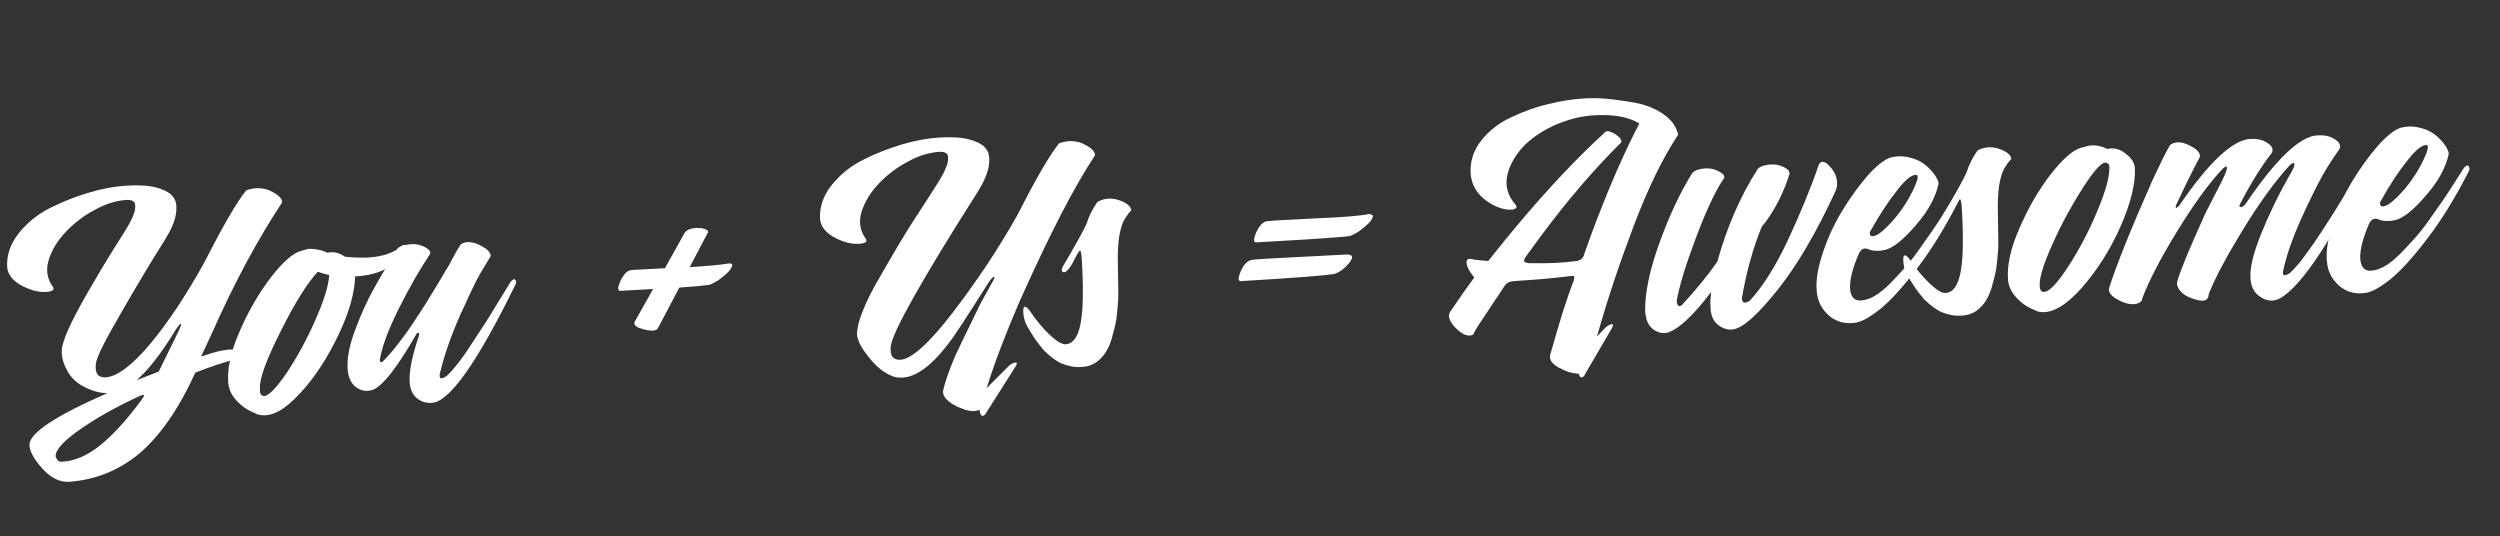 <?xml version="1.0" encoding="utf-8"?>
<!-- Generator: Adobe Illustrator 20.1.0, SVG Export Plug-In . SVG Version: 6.00 Build 0)  -->
<svg version="1.1" id="Calque_1" xmlns="http://www.w3.org/2000/svg" xmlns:xlink="http://www.w3.org/1999/xlink" x="0px" y="0px"
	 viewBox="0 0 696.3 149.3" style="enable-background:new 0 0 696.3 149.3;" xml:space="preserve">
<rect x="0" y="0" width="696.3" height="149.3" fill="#333333" stroke="none"/>
<style type="text/css">
	.st0{enable-background:new    ;}
	.st1{fill:#FFFFFF;}
</style>
<title>slogan</title>
<g id="Calque_2">
	<g id="Calque_1-2">
		<g class="st0">
			<path class="st1" d="M56,99.3c0.3-0.1,0.9-0.3,1.6-0.5c4.1-1.4,7.2-1.8,9.3-1.2c1.1,0.4,1.1,1.1,0,2c-4.4,1.3-8.6,2.6-12.5,4.2
				c-4.7,10.3-10,17.8-15.7,22.6c-5.7,4.7-12.3,7.3-19.6,7.8c-2.5,0.1-5-1.1-7.4-3.8c-2.4-2.7-3.5-4.9-3.5-6.5
				c0-3.3,7.3-8.1,21.7-14.4c-2.2,0-4.6-0.7-7.1-2.1c-1.7-1-3.1-2.3-4.1-4.2c-1-1.8-1.5-3.6-1.5-5.2c0-1.5,0.6-3.5,1.8-6.2
				c1.2-2.7,3-6.1,5.4-10.3s4.2-7.1,5.2-8.8c1-1.7,2.8-4.5,5.3-8.5c1.4-2.2,2.2-4,2.6-5.3c0.3-1.4,0.2-2.3-0.2-2.7
				c-0.5-0.4-1.2-0.6-2.3-0.5c-2.6,0.2-5.4,1-8.5,2.7c-3.1,1.6-5.8,3.7-8.1,6.1c-2.3,2.4-3.9,5-4.8,7.8c-0.9,2.8-0.5,5.4,1.2,7.7
				c0.3,0.6,0,1-1,1.2c-2.2,0.4-4.6-0.1-7.3-1.4c-2.8-1.4-4.3-3.2-4.5-5.4c-0.2-3.3,0.9-6.5,3.2-9.4c2.3-2.9,5.2-5.3,8.8-7.1
				c3.6-1.8,7.2-3.2,10.9-4.3c3.7-1.1,7.2-1.7,10.3-1.9c1.9-0.1,3.6-0.1,5.1,0c1.5,0.1,3.1,0.4,4.7,1c1.6,0.6,2.7,1.3,3.4,2.4
				c0.7,1,0.9,2.5,0.6,4.5c-0.3,2-1.3,4.3-3,7.1c-3.8,6-7.9,12.8-12.3,20.5c-4.5,7.7-6.8,12.3-7,14.1c-0.3,2.7,0.6,3.9,2.7,3.8
				c3.2-0.2,7.4-3.3,12.5-9.4S52,81.9,56.8,73.3c5.2-10.2,9.1-17,11.8-20.3c2.3-0.8,4.5-0.8,6.6,0.1c0.8,0.4,1.5,0.8,2.1,1.2
				c0.6,0.5,0.9,0.9,1.1,1.3c0.2,0.4,0.2,0.7,0.1,0.9c-6.6,10-13.2,22.1-19.6,36.6L56,99.3z M22,119.8c-4.4,3.1-6.6,5.6-6.5,7.3
				l0,0.1c0,0.1,0.1,0.3,0.2,0.4l0.3,0.5c0.1,0.2,0.3,0.3,0.5,0.4c0.2,0.1,0.5,0.1,0.8,0.1c3.5-0.2,7-1.7,10.5-4.5
				c3.5-2.8,7.3-6.9,11.3-12.3c0.9-1.2,1.2-1.8,1-1.8c-0.2,0-0.5,0-1,0.2C32.1,113.4,26.4,116.7,22,119.8z M38,105.9
				c2.1-0.8,4.1-1.6,6.2-2.4l5.5-11.2c0.7-1.5,0.9-2.1,0.6-2.1c-0.3,0.1-1,1-2,2.7C44.4,99.1,41,103.4,38,105.9z"/>
			<path class="st1" d="M91.2,70.4c1.5-0.4,3.1-0.1,4.9,1.1c7.4,0.8,12.6-0.2,15.8-3c0.4-0.4,0.7-0.3,0.9,0.1
				c0.3,0.7-0.6,2.1-2.6,4.2c-2.4,2.5-6.2,3.9-11.3,4.2c-0.1,4.5-1.6,9.9-4.6,16.2c-3,6.3-6.5,11.8-10.7,16.3
				c-4.2,4.6-7.8,6.6-11,6.1c-0.7-0.1-1.3-0.3-1.7-0.6c-1.9-0.7-3.5-1.8-4.9-3.3s-2.2-3.1-2.4-4.8c-0.4-3.9,0.6-8.8,3.1-14.5
				c2.5-5.8,5.4-10.8,8.8-15.2s6.2-6.8,8.6-7.4c1-0.3,1.7-0.4,1.9-0.5C87.9,69.3,89.6,69.6,91.2,70.4z M73.6,110.3
				c1.3-0.1,3.4-2.3,6.3-6.5c2.8-4.3,5.5-9.1,7.9-14.6c2.4-5.4,3.7-9.6,3.9-12.6c-1.3-0.3-2.4-0.6-3.2-0.9c-2.8,3-6.3,8.5-10.3,16.5
				s-6,13.3-5.8,16.1C72.3,109.7,72.8,110.3,73.6,110.3z"/>
			<path class="st1" d="M113.7,68.1c1.3-0.2,2.3-0.1,3,0.1c0.9,0.2,1.7,0.6,2.4,1.1c0.7,0.5,0.9,1,0.7,1.4
				c-2.8,4.2-5.7,9.2-8.7,15.2c-3,6-4.7,10.7-5.3,14.2c0,0.4,0,0.6,0.1,0.7c0.1,0.1,0.3,0.1,0.7-0.1c1.3-1.3,2.7-2.9,4.1-4.7
				c1.4-1.8,2.9-3.8,4.4-6.1c1.5-2.2,2.7-4.1,3.7-5.7c1-1.6,2.2-3.6,3.6-5.9c1.4-2.4,2.3-3.9,2.7-4.5c1.2-2.4,2.3-4.3,3.2-5.7
				c1.2-0.9,2.9-0.9,5,0c0.8,0.4,1.5,0.8,2.1,1.2c0.6,0.5,0.9,0.9,1.1,1.3c0.2,0.4,0.2,0.7,0.1,0.9c-0.8,1.2-1.7,2.8-2.9,4.8
				c-1.2,2-3,5.9-5.6,11.6c-2.5,5.7-4.4,11.1-5.6,16.2c-0.1,0.6-0.1,1,0.2,1.2c0.2,0.2,0.8,0,1.6-0.5c0.9-0.8,1.9-1.9,3.1-3.4
				c1.2-1.5,2.6-3.5,4.2-6c1.6-2.5,2.9-4.4,3.8-5.8c0.9-1.4,2.2-3.6,4-6.5l2.7-4.4c0.3-0.5,0.7-0.8,1-0.9s0.5,0.1,0.6,0.5
				c0.1,0.4,0,0.7-0.2,1.1c-10.6,21.6-18.3,32.5-23.2,32.8c-1.6,0.1-3-0.3-4.2-1.3c-1.2-1-1.9-2.5-2-4.5c-0.2-3,0.7-7.4,2.6-12.9
				c0.1-0.4,0.1-0.6,0-0.7c-0.1-0.1-0.2-0.2-0.3-0.1c-0.1,0-0.3,0.1-0.4,0.3c-5.5,9.6-9.6,14.8-12.5,15.7l-0.1-0.1l-0.1,0.1
				c-1.4,0.4-2.8,0.1-4.2-0.9c-1.4-1.1-2.2-2.9-2.3-5.4c-0.1-3,0.6-6.6,2.2-10.7c1.5-4.1,3.2-7.8,4.9-10.9c1.7-3.1,4-7,6.9-11.7
				C111.5,68.6,112.5,68.2,113.7,68.1z"/>
			<path class="st1" d="M181.9,80.5l-9.1,0.5c-0.8,0-0.8-0.8-0.1-2.5c0.9-2,1.9-3.1,3.1-3.3l9.4-0.5l5.4-9.7
				c0.6-1.1,2.1-1.6,4.4-1.5c1.5,0.2,2.3,0.6,2.2,1.2l-5.1,9.7c4.8-0.3,8.4-0.6,10.7-1c0.9-0.1,1.3,0.1,1.1,0.7
				c-0.3,1.1-1.7,2.4-3.9,4c-1,0.6-1.8,1-2.3,1.2c-1.2,0.2-4.1,0.5-8.5,0.8c-3.5,6.7-5.5,10.5-6,11.4c-0.5,0.7-1.8,0.8-4,0.2
				c-1.7-0.4-2.6-1-2.5-1.8c0-0.2,0-0.3,0.2-0.5L181.9,80.5z"/>
			<path class="st1" d="M276.1,79.1c0.9-1.5,1.1-2.1,0.7-2c-0.5,0.2-1.2,1.1-2.1,2.6c-5.4,8.5-8.8,13.8-10.4,15.8
				c-5.7,7.6-10.9,10.7-15.4,9.4c-0.6-0.2-1.2-0.5-1.8-0.8c-1.8-1-3.7-2.7-5.5-5.1c-1.9-2.4-2.8-4.3-2.9-5.9c0-1.6,0.5-3.8,1.6-6.5
				c1.1-2.8,2.7-6,4.9-9.7c2.1-3.7,4-6.9,5.6-9.6c1.6-2.7,3.7-6,6.2-9.8c2.5-3.8,3.9-6.1,4.3-6.7c1.4-2.2,2.2-4,2.6-5.3
				c0.3-1.4,0.2-2.3-0.2-2.7c-0.5-0.4-1.2-0.6-2.3-0.5c-2.6,0.2-5.4,1-8.5,2.7c-3.1,1.6-5.8,3.7-8.1,6.1c-2.3,2.4-3.9,5-4.8,7.8
				c-0.9,2.8-0.5,5.4,1.2,7.7c0.3,0.6,0,1-1,1.2c-2.2,0.4-4.6-0.1-7.3-1.4c-2.8-1.4-4.3-3.2-4.5-5.4c-0.2-3.3,0.9-6.5,3.2-9.4
				c2.3-2.9,5.2-5.3,8.8-7.1c3.6-1.8,7.2-3.2,10.9-4.3c3.7-1.1,7.2-1.7,10.3-1.9c1.9-0.1,3.6-0.1,5.1,0s3.1,0.4,4.7,1
				c1.6,0.6,2.7,1.3,3.4,2.4c0.7,1,0.9,2.5,0.6,4.5c-0.3,2-1.3,4.3-3,7.1c-15.8,24.8-23.8,39.2-24.3,43.1c-0.3,2.7,0.6,3.9,2.7,3.8
				c3.1-0.2,8-4.6,14.6-13.2c6.6-8.6,12.6-17.6,17.8-26.8c5.2-10.2,9.1-17,11.8-20.3c2.3-0.8,4.5-0.8,6.6,0.1
				c0.8,0.4,1.5,0.8,2.1,1.2c0.6,0.5,0.9,0.9,1.1,1.3s0.2,0.7,0.1,0.9c-5.7,8.6-12.3,21.4-20,38.5l-0.9,2c-3.9,9-7,17.1-9.2,24.2
				l6.2-6.2c0.8-0.7,1.5-1,2-0.9c0.3,0,0.3,0.4-0.1,1l-8.5,13.4c-0.8,0.9-1.4,0.4-1.6-1.3c-1.4,0.8-3.6,0.4-6.5-1
				c-2.9-1.5-4.1-3.1-3.5-4.8c0.4-1.6,1-3.5,1.8-5.6c0.8-2.1,1.6-4,2.4-5.6c0.8-1.6,1.8-3.8,3.1-6.4c1.3-2.6,2.2-4.6,2.8-5.8
				L276.1,79.1z"/>
			<path class="st1" d="M311.5,55.7c2.2,0.7,3.4,1.7,3.6,2.8c-1.4,1.6-2.4,3.2-2.8,4.8c-0.5,1.6-0.8,3.6-0.9,6
				c-0.1,0.9-0.1,3.4,0,7.4c0.1,4,0.1,6.5,0,7.4c-0.1,1.6-0.3,3.3-0.5,5c-0.3,1.7-0.8,3.6-1.4,5.7c-0.7,2.1-1.7,3.9-3.1,5.2
				c-1.4,1.4-3.1,2.1-5.1,2.2c-1.1,0.1-2.1,0-3.1-0.2c-1-0.2-1.8-0.5-2.6-0.8c-0.7-0.3-1.5-0.8-2.3-1.4c-0.8-0.6-1.4-1.1-1.9-1.6
				c-0.5-0.4-1-1-1.7-1.9c-0.6-0.8-1.1-1.4-1.3-1.7c-0.2-0.3-0.6-0.9-1.1-1.7l-0.7-1.2c-1-1.5-1.6-3.2-1.6-5.1
				c0-1.5,0.5-1.6,1.7-0.2c0.1,0.1,0.1,0.1,0.2,0.3c1.7,2.5,3.5,4.7,5.4,6.5c2,1.9,3.5,2.7,4.5,2.7c2.8-0.2,4.3-3.6,4.7-10.4
				c0.2-3.8,0.1-8.3-0.2-13.4c-0.1-1.6-0.3-2.3-0.5-2.3s-0.7,0.8-1.4,2.2c-1.3,2.6-2.3,3.9-3.1,3.8c-0.6,0-0.7-0.5-0.4-1.3l0.2-0.4
				c3.4-5.8,5.6-9.7,6.5-11.7c0.7-2.3,1.8-4.4,3.1-6.2C307.4,55.3,309.3,55,311.5,55.7z"/>
			<path class="st1" d="M375.8,73.2c-1.2,1.5-2.5,2.5-3.9,3c-0.1,0.1-0.2,0.1-0.3,0.1c-2.1,0.4-10.8,1.1-26,2
				c-0.8,0-0.8-0.8-0.1-2.6c0.9-2,1.9-3.1,3.1-3.3c0.8-0.2,5-0.4,12.6-0.8s12.2-0.6,13.7-0.7C376.8,70.8,377.1,71.6,375.8,73.2z
				 M382.3,60.5c-0.3,1.1-1.7,2.4-3.9,4c-1,0.6-1.8,1-2.3,1.2c-1.3,0.3-10.1,0.9-26.2,1.8c-0.8,0-0.8-0.8-0.1-2.6
				c0.9-2,1.9-3.1,3.1-3.3c1.7-0.2,6.3-0.4,13.8-0.8c7.5-0.3,12.3-0.7,14.6-1.2C382.1,59.7,382.5,59.9,382.3,60.5z"/>
			<path class="st1" d="M414.5,72.7c3.1-3.9,5.7-7.1,7.7-9.5c9.3-11.1,17.7-19.9,25.1-26.6c0.1-0.1,0.5-0.1,1.2,0.1
				c0.7,0.2,1.4,0.6,2.1,1.2c0.7,0.5,1,1.1,1,1.7c-7.4,7.3-14.9,16-22.4,26.1l-4.1,5.6c-0.2,0.3-0.4,0.6-0.5,0.8
				c-0.1,0.2-0.1,0.4-0.1,0.5c0,0.1,0.1,0.2,0.1,0.3c0,0.1,0.1,0.2,0.3,0.2c0.2,0,0.3,0.1,0.4,0.1c0.1,0,0.2,0,0.5,0.1l0.4,0
				c5.1,0.1,9.4-0.1,12.8-0.6c1.2-0.1,2-0.8,2.3-2.1l2-5.6c4.1-11,8.1-20.3,11.9-27.9c0.8-1.6,1.3-2.5,1.4-2.7
				c-2.9-1.8-7.1-2.6-12.5-2.3c-3.8,0.2-7.5,1.2-11.2,2.8c-3.6,1.7-6.6,3.7-8.8,6.1c-2.2,2.4-3.7,5.1-4.3,7.9
				c-0.6,2.9,0.1,5.6,2.3,8.1c0.6,0.8,0.2,1.2-1,1.4c-2.2,0.1-4.6-0.7-7-2.4c-2.8-2-4.3-4.6-4.5-7.7c-0.2-3.3,0.8-6.4,2.9-9.1
				c2.1-2.7,4.9-4.9,8.3-6.5c3.4-1.6,6.9-2.9,10.4-3.7c3.5-0.9,6.9-1.4,10.2-1.6c1.7-0.1,3.7-0.1,6,0.1c2.3,0.2,5,0.6,8,1.1
				c3,0.6,5.6,1.6,7.9,3.2c2.3,1.6,3.6,3.5,4.1,5.7c-4.3,6.5-8.4,14.9-12.3,25.2c-3.9,10.3-7.4,20.6-10.3,31l2.4-2.5
				c0.4-0.4,0.9-0.7,1.6-0.9c0.5-0.1,0.6,0.2,0.2,1l-7.3,12.5l-0.5,0.9c-0.7,0.7-1.2,0.5-1.5-0.6c-1.9-0.1-3.8-0.7-5.7-1.8
				c-1.9-1.1-2.6-2.3-2.2-3.6c2.4-8.6,4.5-15.4,6.5-20.5c0.2-0.8,0.2-1.2,0.1-1.3c-0.2-0.1-0.5-0.1-1.2,0c-4.4,0.6-9.7,1-15.7,1.4
				c-1.1,0.1-1.9,0.5-2.5,1.4c-0.9,1.4-2,3.1-3.4,5.1c-1.3,2-2.4,3.7-3.3,5c-0.9,1.3-1.6,2.5-2,3.4c-1.4,0.7-3.1,0-5-2
				s-2.2-3.6-1.1-4.8c2.5-3.7,4.6-6.7,6.4-9.1c-1.6-2-2.3-3.5-2.1-4.6c0.1-0.5,0.5-0.7,1.2-0.6C410.3,72.3,411.9,72.5,414.5,72.7z"
				/>
			<path class="st1" d="M509.6,46.3c1.6,1.7,2.3,3.6,2,5.7c-0.1,0.6-0.3,1.1-0.5,1.5c-5.1,11-10.2,19.8-15.5,26.6
				c-5.3,6.7-9.3,10.5-12,11.4c-1.6,0.6-3.2,0.3-4.8-0.8c-1.6-1.1-2.4-2.9-2.4-5.5c-0.1-1,0-2.3,0.2-3.9c-5,6.6-9,10.3-12,11.3
				c-1.4,0.4-2.8,0.1-4.2-0.9c-1.4-1.1-2.1-2.9-2.2-5.4c0-4.8,1.2-10.9,3.9-18.4s5.7-14.1,9.3-19.8c0.6-0.6,1.5-0.9,2.7-1.1
				c1.3-0.2,2.3-0.1,3,0.1c0.9,0.2,1.7,0.6,2.4,1.1c0.7,0.5,0.9,1,0.7,1.4c-2.3,3.3-4.9,8.8-7.8,16.5c-2.9,7.7-4.7,13.6-5.4,17.7
				c0,0.5,0.1,0.9,0.4,1.3c0.3,0.3,0.6,0.2,1.1-0.2c3.7-4,7-8,9.8-12c2.6-9.4,6.3-18.1,11.3-25.9c0.6-0.6,1.5-0.9,2.7-1.1
				c1.3-0.2,2.3-0.1,3,0.1c0.8,0.2,1.6,0.5,2.3,1c0.7,0.5,0.9,1,0.8,1.5c-1.6,5.1-3.9,9.6-6.7,13.4l-0.5,0.6l-0.5,0.6
				c-2.5,6.1-4.3,12.7-5.5,19.7c-0.1,0.7,0.1,1.2,0.4,1.4c0.3,0.2,0.9,0.1,1.7-0.4c3.7-4,7.3-9.7,10.7-17c3.4-7.3,6.3-14.3,8.6-21
				C507.2,44.7,508.2,44.8,509.6,46.3z"/>
			<path class="st1" d="M532.3,44c1.7,0.4,3.1,1.2,4.4,2.3c1.2,1.1,2.1,2.2,2.6,3.1s0.7,1.5,0.6,1.9c-0.8,3.6-2.8,7.4-6.2,11.3
				c-3.3,3.9-6.1,6.2-8.3,6.9c-1.9,0.5-3.6,0.5-5.1-0.1c-1.1-0.5-2,0-2.6,1.3c-1.8,4.2-2.6,7.5-2.4,9.9c0.2,2.1,1.2,3.1,2.7,3.1
				c1.2,0,2.6-0.4,4-1.2c1.4-0.8,2.9-2,4.4-3.5c1.5-1.5,2.9-3.1,4.3-4.6c1.3-1.5,2.8-3.4,4.3-5.6c1.5-2.2,2.8-3.9,3.7-5.3
				c0.9-1.3,2-3,3.2-4.9c1.2-1.9,1.9-3,2.1-3.3c0.3-0.5,0.7-0.8,1-0.9c0.4,0,0.6,0.2,0.7,0.8c0,0.3-0.1,0.6-0.2,0.8
				c-3.5,6.9-7.2,13-11.2,18.3c-4,5.3-7.5,9.2-10.4,11.6c-3,2.4-5.4,3.8-7.3,4c-2.8,0.4-5.2-0.3-7.2-2c-2-1.8-3.2-4-3.4-6.8
				c-0.3-3,0.3-6.5,1.7-10.7c1.4-4.2,3.2-8.1,5.4-11.7c2.2-3.6,4.5-6.8,7-9.7c2.5-2.8,4.6-4.5,6.4-5.1
				C528.4,43.4,530.3,43.4,532.3,44z M528.1,53.4c-2.4,3-4.7,6.6-7,10.7c-0.3,0.4-0.4,0.7-0.3,1.1c0.1,0.4,0.3,0.6,0.7,0.6
				c1.3,0,3.3-1.6,6.1-4.8c2.7-3.2,4.8-6.7,6.2-10.3c0.5-1.4,0.4-2.1-0.3-2C532.2,48.8,530.4,50.3,528.1,53.4z"/>
			<path class="st1" d="M556.6,41.4c2.2,0.7,3.4,1.7,3.6,2.8c-1.4,1.6-2.4,3.2-2.8,4.8c-0.5,1.6-0.8,3.6-0.9,6
				c-0.1,0.9-0.1,3.4,0,7.4c0.1,4,0.1,6.5,0,7.4c-0.1,1.6-0.3,3.3-0.5,5c-0.3,1.7-0.8,3.6-1.4,5.7c-0.7,2.1-1.7,3.9-3.1,5.2
				c-1.4,1.4-3.1,2.1-5.1,2.2c-1.1,0.1-2.1,0-3.1-0.2s-1.8-0.5-2.6-0.8c-0.7-0.3-1.5-0.8-2.3-1.4c-0.8-0.6-1.4-1.1-1.9-1.6
				c-0.5-0.4-1-1-1.7-1.9c-0.6-0.8-1.1-1.4-1.3-1.7s-0.6-0.9-1.1-1.7l-0.7-1.2c-1-1.5-1.6-3.2-1.6-5.1c0-1.5,0.5-1.6,1.7-0.2
				c0.1,0.1,0.1,0.1,0.2,0.3c1.7,2.5,3.5,4.7,5.4,6.5c2,1.9,3.5,2.8,4.5,2.7c2.8-0.2,4.3-3.6,4.7-10.4c0.2-3.8,0.1-8.3-0.2-13.4
				c-0.1-1.6-0.3-2.3-0.5-2.3s-0.7,0.8-1.4,2.2c-1.3,2.6-2.3,3.9-3.1,3.8c-0.6,0-0.7-0.5-0.4-1.3l0.2-0.4c3.4-5.8,5.6-9.7,6.5-11.7
				c0.7-2.3,1.8-4.4,3.1-6.2C552.5,41,554.4,40.7,556.6,41.4z"/>
			<path class="st1" d="M586.9,41.5c1.7-0.4,3.4-0.1,5,1.2c1.7,1.2,2.6,2.6,2.7,4.1c0.2,4.3-1.1,9.7-4,16.3
				c-2.9,6.6-6.6,12.3-10.9,17.2c-4.3,4.8-8.1,7-11.4,6.6c-0.7-0.1-1.3-0.3-1.7-0.6c-1.9-0.7-3.5-1.8-4.9-3.3s-2.2-3.1-2.4-4.8
				c-0.4-3.9,0.6-8.8,3.1-14.5c2.5-5.8,5.4-10.8,8.8-15.2c3.4-4.3,6.2-6.8,8.6-7.4c1-0.3,1.7-0.4,1.9-0.5
				C583.7,40.3,585.4,40.7,586.9,41.5z M569.4,81.3c1.4-0.1,3.6-2.4,6.6-7c3-4.6,5.7-9.7,8.1-15.4c2.4-5.7,3.5-9.8,3.4-12.4
				c0-0.8-0.5-1.2-1.2-1.2c-1.2,0.1-3.3,2.5-6.3,7.2c-3,4.7-5.8,9.8-8.3,15.4c-2.5,5.5-3.7,9.4-3.6,11.5
				C568.1,80.7,568.5,81.4,569.4,81.3z"/>
			<path class="st1" d="M593.5,84.7c-1.4-0.1-2.8-0.7-4.3-1.6c-1.4-0.9-2-1.9-1.8-2.8c1.9-6,5.9-16.1,12.1-30.1
				c2.2-4.7,3.8-8,4.9-9.8c1.3-1,3-1,5-0.1c0.8,0.4,1.6,0.8,2.1,1.2c0.6,0.5,0.9,0.9,1.1,1.3c0.1,0.4,0.2,0.7,0.1,0.9
				c-2,3.8-4.2,8.2-6.6,13.4c-0.2,0.5-0.2,0.8,0.1,0.8c0.2-0.1,0.4-0.3,0.8-0.7c8.2-12,14.8-18.2,19.7-18.5c1.9-0.1,3.5,0.2,4.8,1.1
				c1.3,0.8,1.7,1.7,1.3,2.7c-3.1,4-6,8.7-8.9,14.3c-0.3,0.5-0.2,0.8,0.2,0.9c0.4,0,0.9-0.3,1.4-1c8.4-12.4,15.1-18.8,20-19
				c1.9-0.1,3.5,0.2,4.8,1.1c1.3,0.8,1.7,1.7,1.3,2.7c-0.9,1.2-2,2.9-3.4,5.1s-3.5,6.2-6.3,12.2c-2.8,6-4.9,11.5-6,16.6
				c-0.1,0.6-0.1,1,0.2,1.2c0.2,0.2,0.8,0,1.6-0.5c0.7-0.6,1.4-1.4,2.3-2.4c0.9-1,1.8-2.3,2.9-3.8c1.1-1.5,2.1-2.9,2.9-4.2
				c0.9-1.3,1.9-2.9,3.2-4.9c1.3-2,2.2-3.5,2.8-4.5c0.6-0.9,1.5-2.4,2.7-4.3c1.2-1.9,1.8-3,1.9-3.1c0.3-0.6,0.7-0.9,1-0.9
				s0.6,0.2,0.6,0.5c0.1,0.4,0,0.7-0.2,1.1c-5.4,11-10.3,19.4-14.6,25.2c-4.3,5.8-7.7,8.7-10.1,8.9c-1.5,0.1-2.9-0.4-4.2-1.5
				c-1.3-1.1-2-2.7-2.1-4.7c-0.2-2.9,0.8-7,2.9-12.2c2.1-5.2,4.6-10.5,7.6-15.8c1.6-2.6,2.1-3.9,1.5-4.1c-0.2-0.1-0.8,0.3-1.6,1.2
				c-3.6,4-7.8,9.7-12.4,17.2c-4.6,7.5-7.8,13.5-9.6,18l-0.1,0.7c-0.3,1.3-1.6,1.6-4,0.8c-2.4-0.7-3.9-1.9-4.5-3.3
				c-0.3-0.5-0.3-1-0.2-1.6c0.8-2.9,3.4-9.2,7.8-18.9l4.6-9c1.5-3,1.8-4.3,1.1-4.1c-0.3,0.1-0.8,0.5-1.4,1.2
				c-3.6,3.9-7.7,9.6-12.3,17.1c-4.6,7.5-7.7,13.6-9.5,18.3l-0.2,0.8C595.8,84.5,594.9,84.8,593.5,84.7z"/>
			<path class="st1" d="M674.4,35.7c1.7,0.4,3.1,1.2,4.4,2.3c1.2,1.1,2.1,2.2,2.6,3.1s0.7,1.5,0.6,1.9c-0.8,3.6-2.8,7.4-6.2,11.3
				c-3.3,3.9-6.1,6.2-8.3,6.9c-1.9,0.5-3.6,0.5-5.1-0.1c-1.1-0.5-2,0-2.6,1.3c-1.8,4.2-2.6,7.5-2.4,9.9c0.2,2.1,1.2,3.1,2.7,3.1
				c1.2,0,2.6-0.4,4-1.2s2.9-2,4.4-3.5c1.5-1.5,2.9-3.1,4.3-4.6c1.3-1.5,2.8-3.4,4.3-5.6s2.8-3.9,3.7-5.3c0.9-1.3,2-3,3.2-4.9
				c1.2-1.9,1.9-3,2.1-3.3c0.3-0.5,0.7-0.8,1-0.9c0.4,0,0.6,0.2,0.7,0.8c0,0.3-0.1,0.6-0.2,0.8c-3.5,6.9-7.2,13-11.2,18.3
				c-4,5.3-7.5,9.2-10.4,11.6c-3,2.4-5.4,3.8-7.3,4c-2.8,0.4-5.2-0.3-7.2-2c-2-1.8-3.2-4-3.4-6.8c-0.3-3,0.3-6.5,1.7-10.7
				s3.2-8.1,5.4-11.7s4.5-6.8,7-9.7c2.5-2.8,4.6-4.5,6.4-5.1C670.5,35.1,672.4,35.1,674.4,35.7z M670.2,45.1c-2.4,3-4.7,6.6-7,10.7
				c-0.3,0.4-0.4,0.7-0.3,1.1c0.1,0.4,0.3,0.6,0.7,0.6c1.3,0,3.3-1.6,6.1-4.8c2.7-3.2,4.8-6.7,6.2-10.3c0.5-1.4,0.4-2.1-0.3-2
				C674.3,40.5,672.5,42.1,670.2,45.1z"/>
		</g>
	</g>
</g>
</svg>
